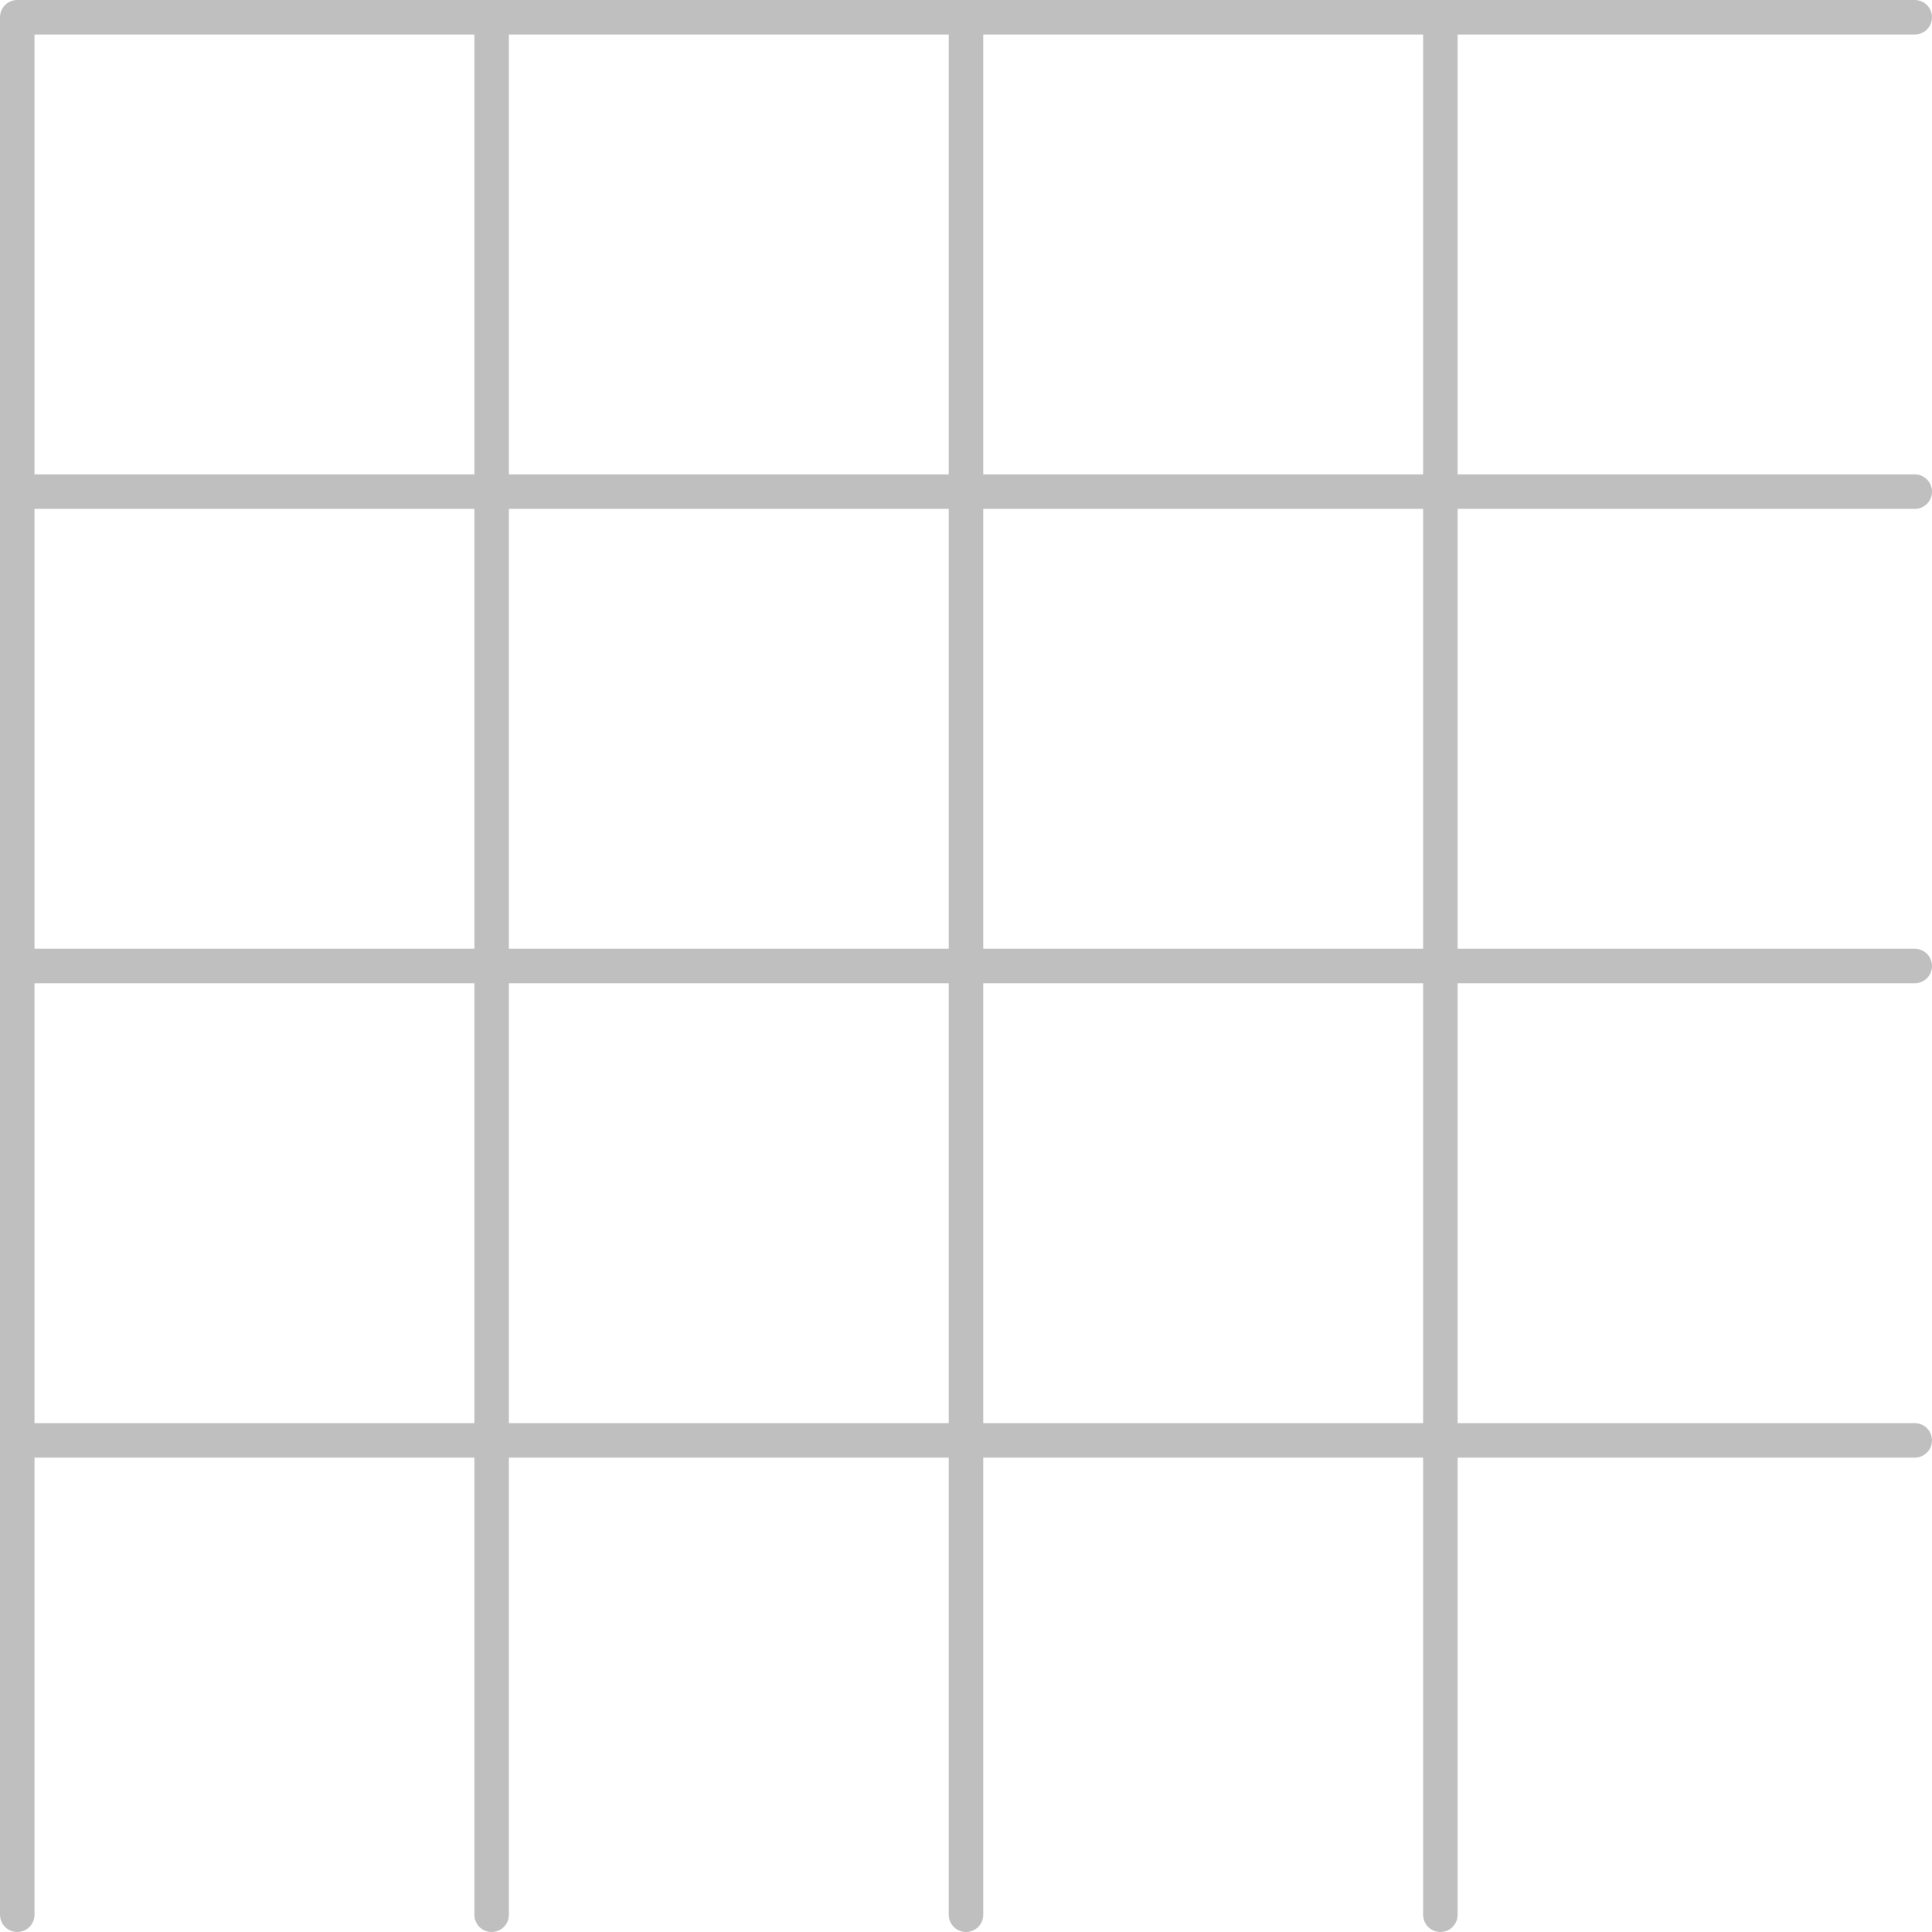 <?xml version="1.0" encoding="UTF-8" standalone="no"?>
<svg xmlns:xlink="http://www.w3.org/1999/xlink" height="56.0px" width="56.0px" xmlns="http://www.w3.org/2000/svg">
  <g transform="matrix(1.0, 0.0, 0.0, 1.0, 0.5, 0.5)">
    <path d="M41.25 0.0 L27.5 0.0 27.5 13.75 41.25 13.75 41.25 0.0 55.0 0.0 M0.0 55.0 L0.0 41.25 0.0 27.5 0.0 13.75 0.0 0.0 13.75 0.0 27.5 0.0 M41.25 13.75 L55.0 13.75 M55.0 27.5 L41.25 27.5 41.25 41.25 55.0 41.25 M27.5 13.75 L27.5 27.5 41.25 27.5 41.25 13.75 M0.0 13.75 L13.75 13.75 13.75 0.0 M0.0 41.25 L13.75 41.25 13.75 27.5 0.0 27.5 M13.75 41.25 L27.5 41.25 27.5 27.5 13.75 27.5 13.75 13.75 27.5 13.75 M13.75 55.0 L13.75 41.25 M41.25 55.0 L41.25 41.25 27.5 41.25 27.5 55.0" fill="none" stroke="#000000" stroke-linecap="round" stroke-linejoin="round" stroke-opacity="0.251" stroke-width="1.0"/>
    <path d="M55.0 0.0 L55.0 13.75 55.0 27.5 55.0 41.25 55.0 55.0 41.25 55.0 27.5 55.0 13.75 55.0 0.0 55.0" fill="none" stroke="#010101" stroke-linecap="round" stroke-linejoin="round" stroke-opacity="0.0" stroke-width="1.0"/>
  </g>
</svg>
